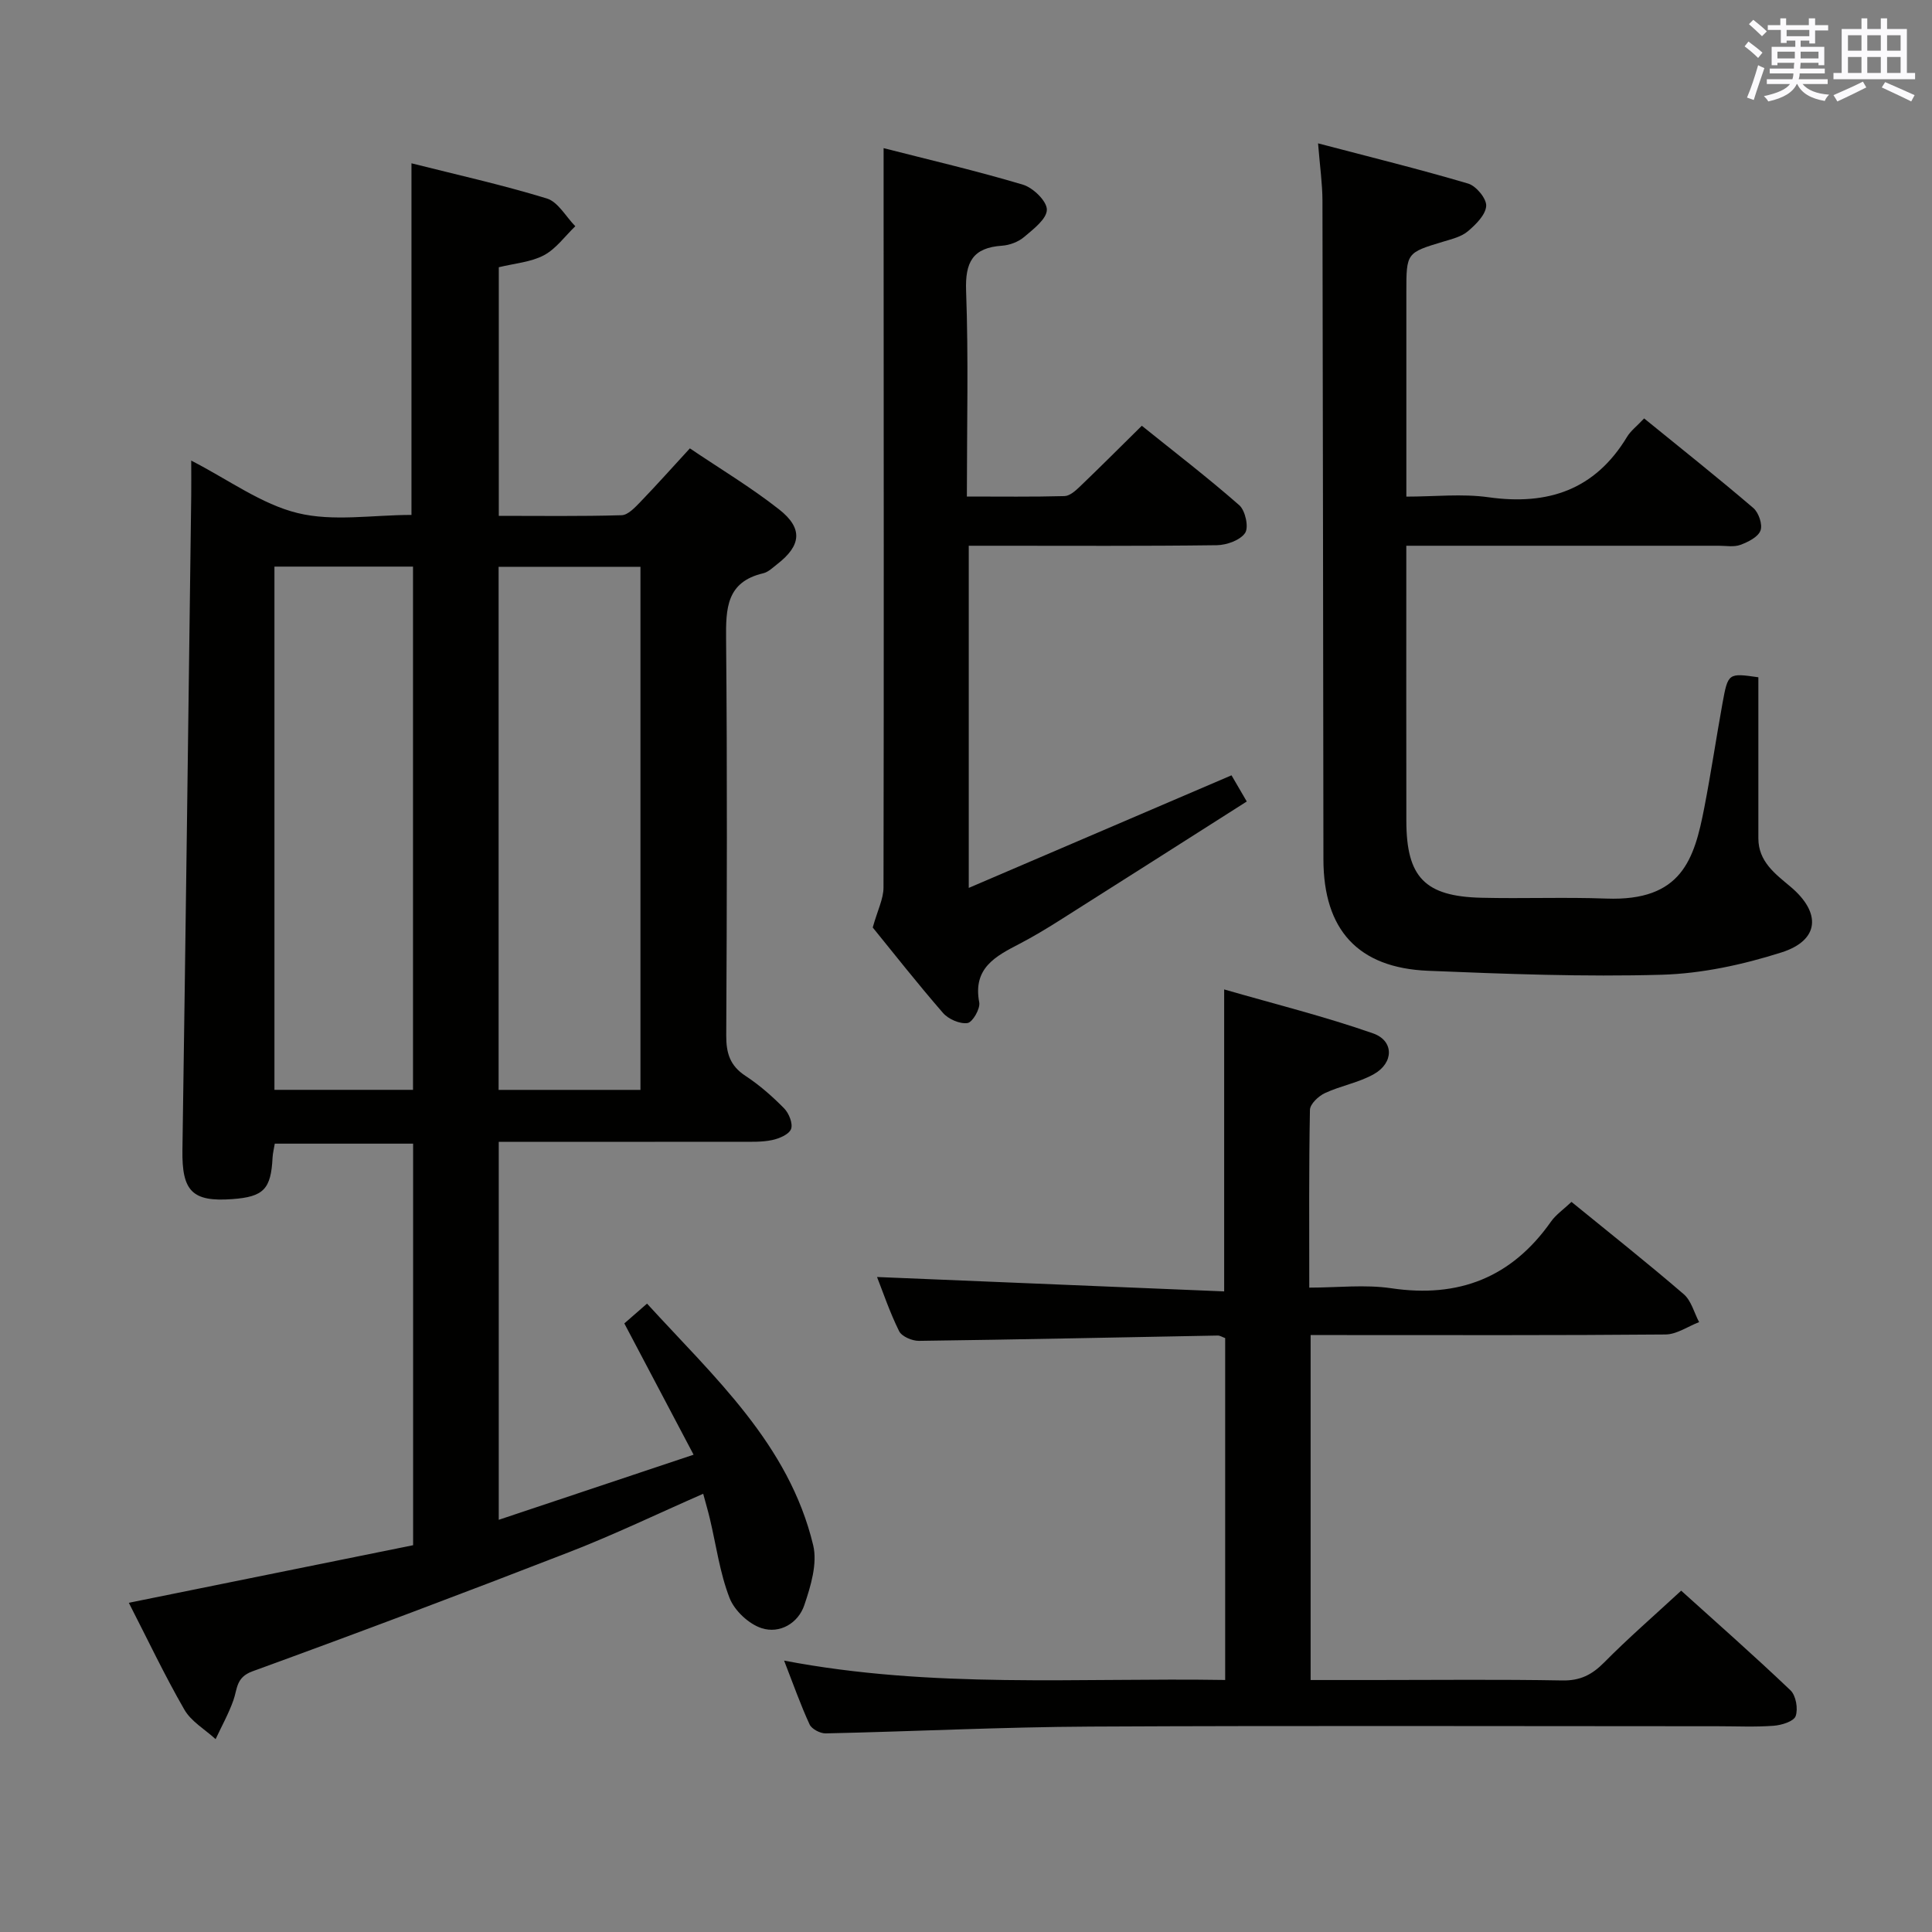<svg enable-background="new 0 0 400 400" viewBox="0 0 400 400" xmlns="http://www.w3.org/2000/svg"><rect x="0" y="0" width="400" height="400" fill="#808080" stroke="none"/><g fill="#010100"><path d="m26.67 331.84c20-4.05 39.34-7.97 58.86-11.92 0-27.92 0-55.35 0-83.14-9.53 0-18.93 0-28.64 0-.16 1.01-.41 1.94-.46 2.89-.32 6.52-1.84 8.11-8.29 8.59-8.38.63-10.5-1.67-10.37-10.2.67-45.12 1.23-90.25 1.82-135.37.03-2.12 0-4.25 0-7.33 7.84 4.03 14.54 9.03 22.02 10.86 7.37 1.81 15.53.39 23.58.39 0-24.11 0-48.12 0-72.8 9.24 2.33 18.74 4.44 28.02 7.28 2.33.71 3.95 3.77 5.9 5.75-2.14 2.05-3.98 4.67-6.5 6.01-2.7 1.43-6.04 1.67-9.34 2.48v51.47c8.55 0 16.99.12 25.43-.13 1.33-.04 2.77-1.61 3.88-2.75 3.35-3.47 6.55-7.07 10.25-11.09 6.26 4.23 12.67 8.07 18.49 12.65 4.98 3.92 4.56 7.47-.39 11.31-.92.71-1.85 1.65-2.91 1.9-7.64 1.79-7.75 7.3-7.69 13.69.25 27.33.17 54.66.03 81.99-.02 3.67.78 6.28 3.97 8.37 2.9 1.9 5.57 4.25 8.01 6.73 1 1.01 1.86 3.16 1.44 4.28-.43 1.13-2.46 1.98-3.93 2.29-2.09.44-4.31.35-6.47.35-14.83.02-29.66.01-44.5.01-1.79 0-3.59 0-5.62 0v78.26c13.36-4.46 26.34-8.8 40.34-13.48-4.97-9.42-9.51-18.03-14.34-27.18 1.13-.99 2.69-2.35 4.7-4.1 13.9 15.23 29.38 29.1 34.4 50.02.91 3.8-.5 8.46-1.83 12.39-1.27 3.78-5.1 5.99-8.83 4.79-2.67-.86-5.63-3.63-6.65-6.25-2.02-5.2-2.77-10.89-4.07-16.38-.38-1.6-.85-3.19-1.39-5.2-9.38 4.11-18.35 8.43-27.59 12.02-21.81 8.47-43.72 16.73-65.71 24.73-3.44 1.25-3.12 3.6-3.96 5.98-.98 2.78-2.44 5.39-3.69 8.07-2.2-2.01-5.06-3.65-6.47-6.11-4.11-7.13-7.65-14.62-11.5-22.12zm76.56-106.19h29.37c0-36.35 0-72.35 0-108.3-9.99 0-19.57 0-29.37 0zm-46.41-108.34v108.33h28.69c0-36.27 0-72.18 0-108.33-9.6 0-18.88 0-28.69 0z"/><path d="m253.45 267.37c0-21.29 0-41.18 0-62.52 10.45 3.02 20.8 5.59 30.83 9.1 4.36 1.53 4.31 6.1.18 8.43-3.12 1.77-6.87 2.4-10.16 3.94-1.33.62-3.07 2.26-3.09 3.47-.23 11.98-.14 23.97-.14 36.8 5.83 0 11.52-.68 16.99.13 13.97 2.07 24.91-2.23 33.05-13.79 1.02-1.45 2.58-2.51 4.25-4.09 7.9 6.44 15.7 12.62 23.24 19.11 1.56 1.34 2.15 3.82 3.18 5.78-2.32.89-4.63 2.54-6.95 2.56-22.49.2-44.98.12-67.47.12-1.95 0-3.9 0-6.01 0v71.42h13.13c12.99 0 25.99-.15 38.98.09 3.7.07 6.15-1.18 8.67-3.73 4.91-4.97 10.2-9.56 15.94-14.86 7.05 6.37 14.99 13.35 22.63 20.63 1.13 1.08 1.61 3.83 1.07 5.34-.39 1.1-2.91 1.88-4.55 2-3.81.29-7.66.1-11.49.1-43.31 0-86.63-.15-129.94.07-18.29.09-36.57 1.01-54.85 1.41-1.13.02-2.88-.9-3.32-1.85-1.87-4.04-3.35-8.27-5.28-13.22 30.66 5.86 60.89 3.52 91.32 4.01 0-23.97 0-47.38 0-70.78-.61-.22-1.07-.54-1.53-.53-20.62.38-41.24.83-61.87 1.1-1.4.02-3.56-.9-4.11-2.01-1.95-3.94-3.36-8.14-4.57-11.21 23.85.99 47.82 1.98 71.87 2.98z"/><path d="m364.05 140.22v33.34c0 4.81 3.47 7.35 6.64 10.01 6.41 5.38 6.06 11.1-1.86 13.62-7.97 2.53-16.46 4.38-24.78 4.62-16.11.46-32.27-.16-48.39-.82-14.52-.6-21.64-8.5-21.66-23.06-.06-45.47-.1-90.95-.2-136.42-.01-3.44-.51-6.88-.91-11.83 10.85 2.85 21.04 5.36 31.08 8.33 1.65.49 3.83 3.12 3.73 4.63-.12 1.85-2.14 3.84-3.79 5.24-1.32 1.12-3.26 1.6-5 2.12-7.73 2.33-7.74 2.3-7.74 10.52v42.3c5.87 0 11.54-.64 17.01.13 12.32 1.73 22.05-1.53 28.68-12.5.75-1.25 2.01-2.19 3.54-3.82 7.6 6.18 15.22 12.23 22.61 18.55 1.11.95 1.95 3.43 1.48 4.67-.51 1.35-2.57 2.37-4.17 2.96-1.33.49-2.96.18-4.46.18-21.31.01-42.62 0-64.7 0v5.03c0 17.32-.02 34.65.01 51.97.02 11.62 3.83 15.6 15.51 15.88 8.62.21 17.26-.15 25.88.17 15.63.58 18.22-8.11 20.3-18.84 1.39-7.17 2.46-14.4 3.76-21.58 1.15-6.3 1.2-6.29 7.43-5.4z"/><path d="m254.97 160.52c.76 1.3 1.75 3 3.16 5.42-13.05 8.3-25.92 16.5-38.82 24.66-2.67 1.69-5.38 3.32-8.18 4.78-4.96 2.58-9.76 5.01-8.39 12.15.25 1.31-1.39 4.14-2.43 4.28-1.6.23-3.97-.81-5.09-2.11-5.33-6.14-10.36-12.54-14.53-17.67 1-3.58 2.23-5.93 2.23-8.29.09-46.98.04-93.96.02-140.94 0-3.79 0-7.57 0-12.13 9.49 2.43 19.26 4.7 28.86 7.57 2.1.63 4.96 3.41 4.94 5.18-.02 1.92-2.8 4.03-4.71 5.65-1.19 1.01-2.99 1.69-4.57 1.8-6.06.41-7.66 3.39-7.44 9.35.51 13.94.16 27.92.16 42.58 7.03 0 13.63.09 20.22-.09 1.09-.03 2.29-1.12 3.19-1.98 4.08-3.91 8.08-7.91 12.81-12.58 6.69 5.38 13.62 10.7 20.18 16.45 1.25 1.1 2 4.56 1.21 5.74-1.02 1.51-3.82 2.51-5.87 2.54-15.16.2-30.32.11-45.48.11-1.82 0-3.65 0-5.87 0v70.84c18.32-7.84 36.22-15.52 54.4-23.31z"/></g><path d="m361.2 9.6.8-1c.9.7 1.9 1.4 2.9 2.3l-.9 1.1c-1-1-2-1.8-2.8-2.4zm.5 10.6c.9-2.1 1.6-4.3 2.3-6.7.4.2.8.4 1.3.6-.7 2.1-1.5 4.3-2.2 6.6zm.4-15.2.9-.9c1 .8 2 1.6 2.8 2.4l-1 1c-.9-.9-1.8-1.7-2.7-2.5zm12.5-1.2h1.2v1.4h2.7v1.1h-2.7v2.7h-1.2v-.6h-1.8v1.3h4.9v3.8h-1.2v-.5h-3.7c0 .4-.1.9-.1 1.2h5.1v1h-5.2c0 .5-.1.9-.2 1.2h6v1h-5.2c1.1 1.3 2.9 2 5.5 2.2-.4.4-.7.8-.9 1.3-2.9-.5-4.8-1.6-5.7-3.5h-.1c-.8 1.7-2.7 2.9-5.9 3.6-.2-.4-.6-.8-.9-1.1 2.8-.6 4.6-1.4 5.4-2.5h-4.8v-1h5.3c.1-.3.2-.7.2-1.2h-4.9v-1h5c0-.4 0-.8.1-1.2h-3.5v.5h-1.2v-3.8h4.9v-1.3h-1.8v.5h-1.2v-2.7h-2.7v-1h2.6v-1.4h1.2v1.4h4.7v-1.4zm-6.6 8.3h3.6c0-.4 0-.9 0-1.4h-3.6zm1.9-4.6h4.7v-1.3h-4.7zm6.6 3.2h-3.7v1.4h3.7z" fill="#fbfafc"/><path d="m385.3 3.8h1.3v2.2h2.8v-2.2h1.3v2.2h4.1v9.1h1.7v1.3h-16.9v-1.3h1.7v-9.1h4.1v-2.2zm.4 13.1.7 1.2c-1.8.9-3.8 1.9-6 2.9-.2-.4-.5-.8-.8-1.3 2.3-1 4.3-1.9 6.1-2.8zm-3.1-6.4h2.8v-3.2h-2.8zm0 4.6h2.8v-3.3h-2.8zm4-4.6h2.8v-3.2h-2.8zm0 4.6h2.8v-3.3h-2.8zm3.7 1.9c2.1.9 4.1 1.8 6.1 2.7l-.7 1.3c-2.2-1.1-4.2-2-6.1-2.9zm3.2-9.7h-2.8v3.2h2.8zm-2.8 7.8h2.8v-3.3h-2.8z" fill="#fbfafc"/></svg>
